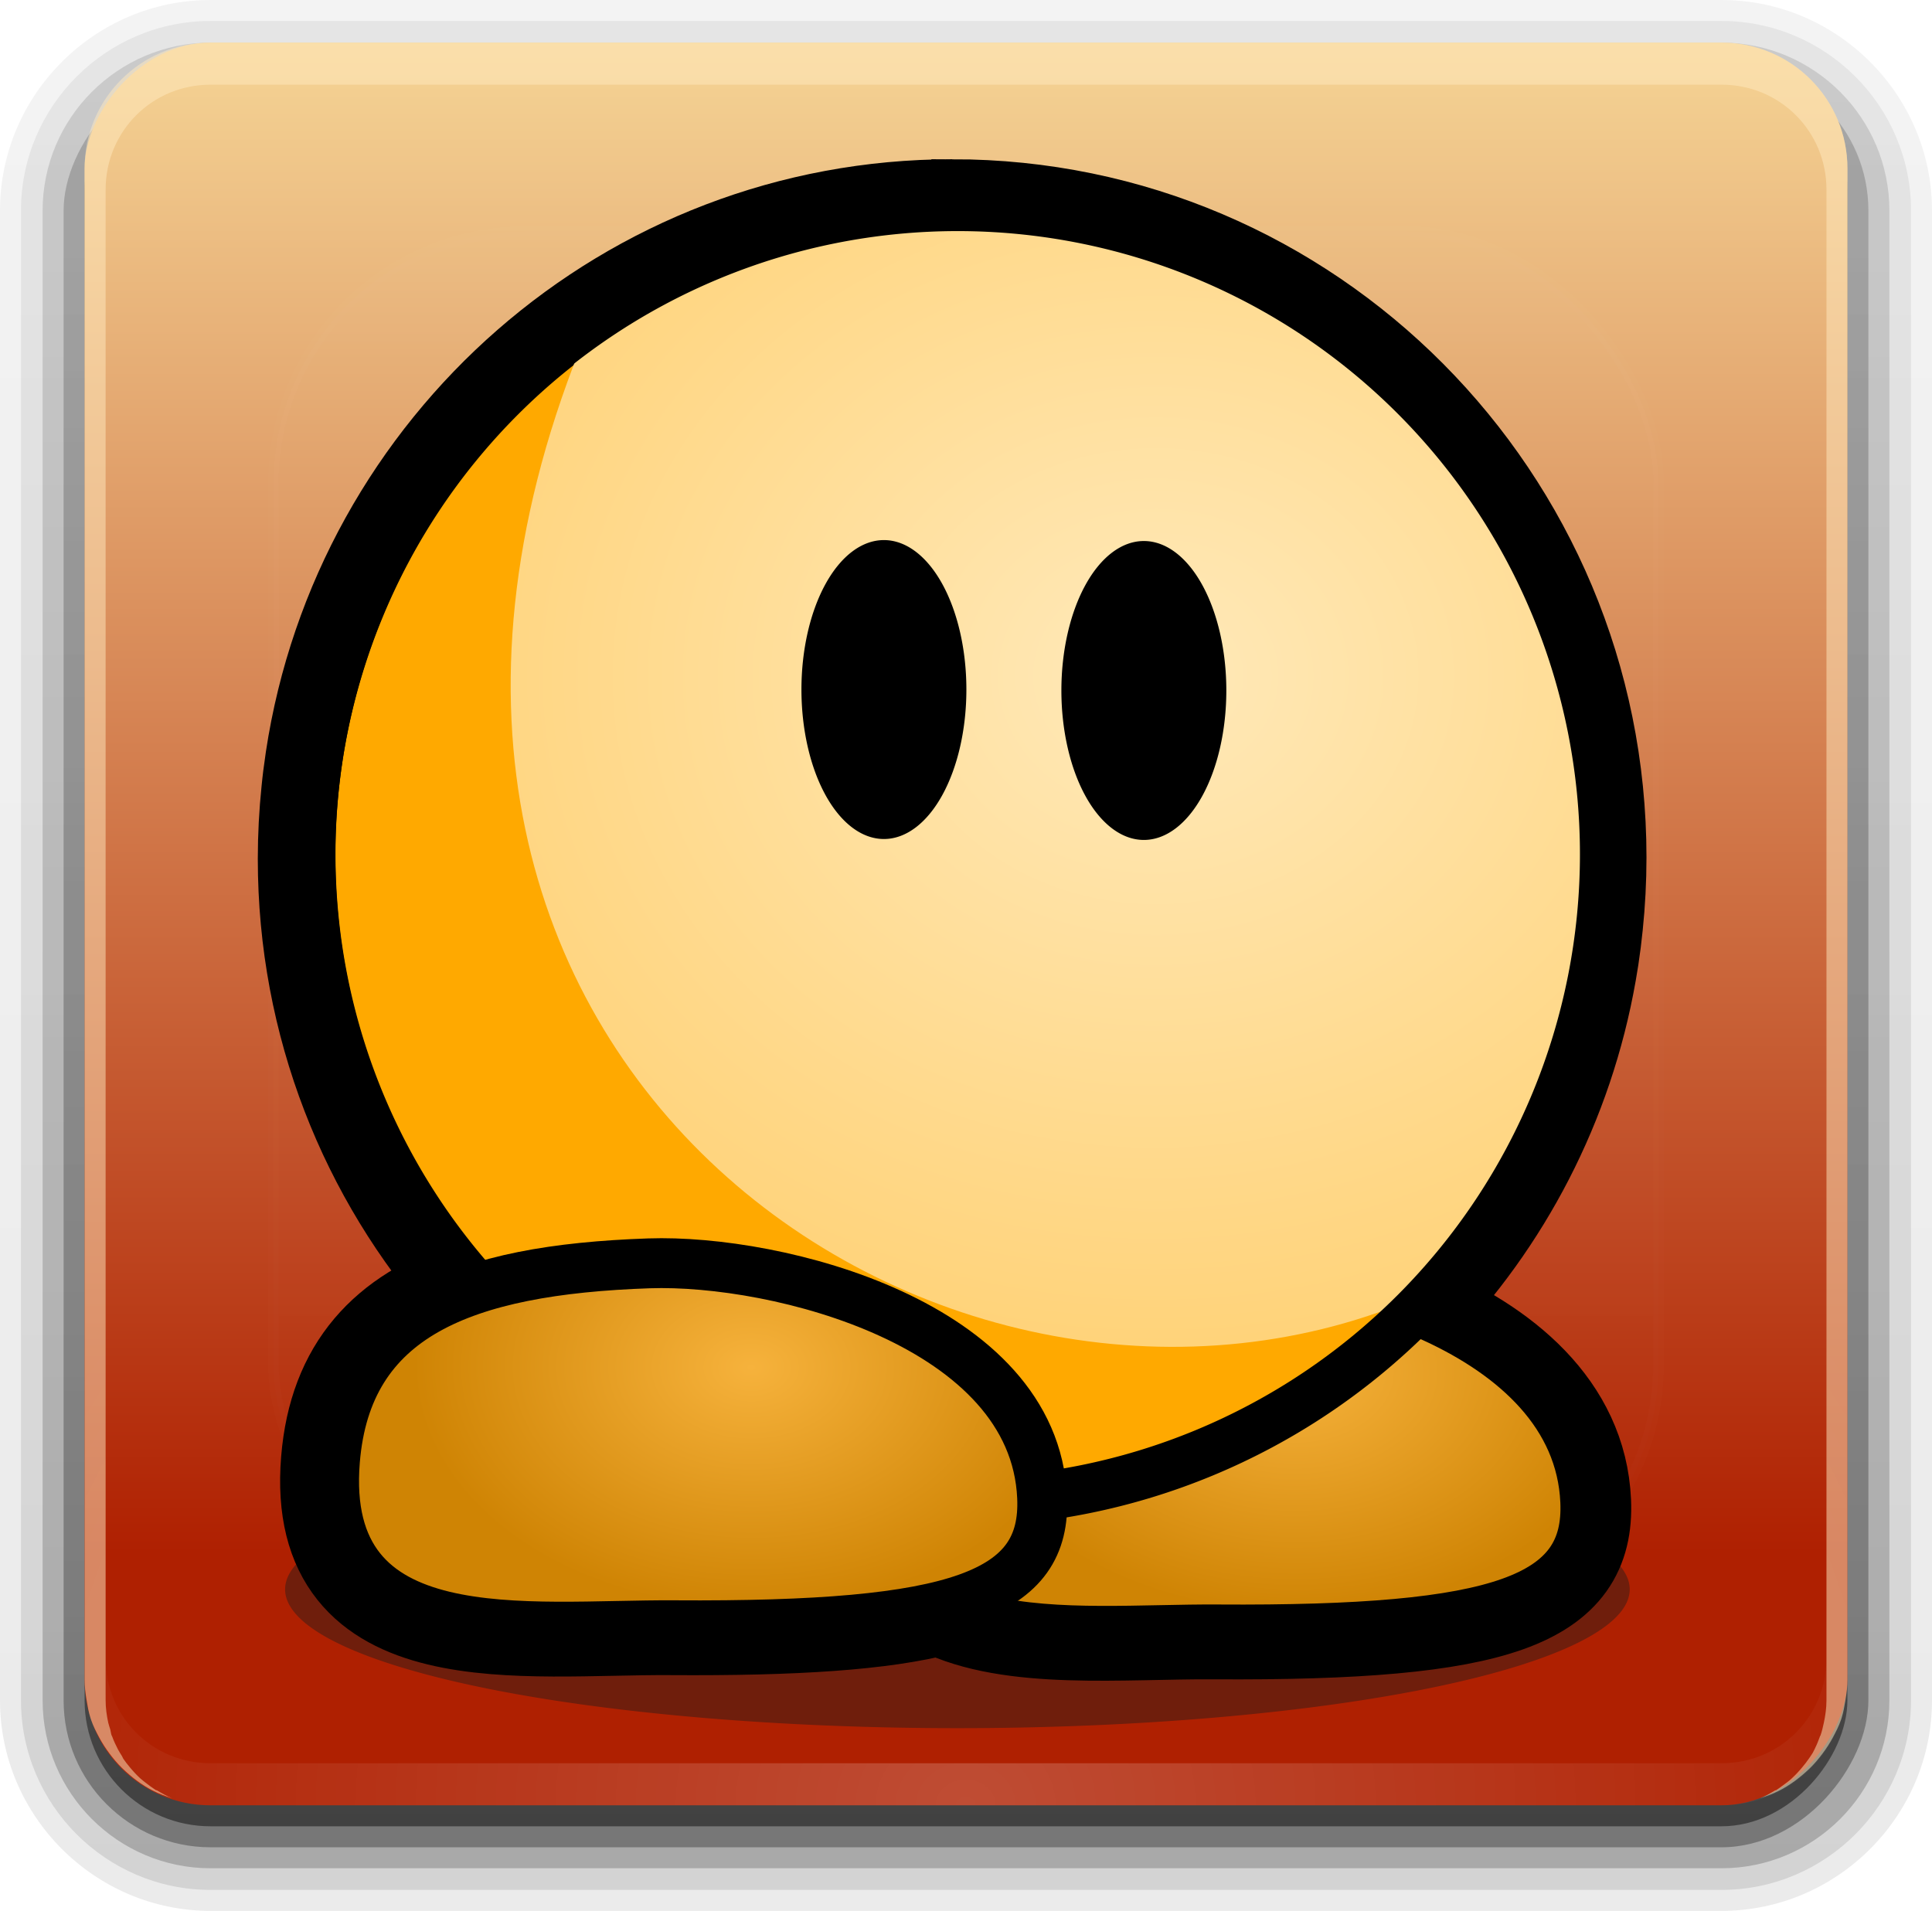 <?xml version="1.0" encoding="UTF-8" standalone="no"?>
<!-- Created with Inkscape (http://www.inkscape.org/) -->

<svg
   xmlns:svg="http://www.w3.org/2000/svg"
   xmlns="http://www.w3.org/2000/svg"
   xmlns:xlink="http://www.w3.org/1999/xlink"
   version="1.1"
   width="92.062"
   height="91.062"
   id="svg11307">
  <defs
     id="defs11309">
    <linearGradient
       x1="32.251"
       y1="6.132"
       x2="32.251"
       y2="90.239"
       id="linearGradient11188"
       xlink:href="#ButtonShadow-0-9-0"
       gradientUnits="userSpaceOnUse"
       gradientTransform="matrix(1.024,0,0,1.012,-1.143,-98.071)" />
    <linearGradient
       x1="45.448"
       y1="92.54"
       x2="45.448"
       y2="7.017"
       id="ButtonShadow-0-9-0"
       gradientUnits="userSpaceOnUse"
       gradientTransform="matrix(1.006,0,0,0.994,100,0)">
      <stop
         id="stop3750-8-9-7"
         style="stop-color:#000000;stop-opacity:1"
         offset="0" />
      <stop
         id="stop3752-5-6-2"
         style="stop-color:#000000;stop-opacity:0.588"
         offset="1" />
    </linearGradient>
    <linearGradient
       x1="32.251"
       y1="6.132"
       x2="32.251"
       y2="90.239"
       id="linearGradient11190"
       xlink:href="#ButtonShadow-0-9-0"
       gradientUnits="userSpaceOnUse"
       gradientTransform="matrix(1.024,0,0,1.012,-1.143,-98.071)" />
    <linearGradient
       x1="45.448"
       y1="92.54"
       x2="45.448"
       y2="7.017"
       id="linearGradient11227"
       gradientUnits="userSpaceOnUse"
       gradientTransform="matrix(1.006,0,0,0.994,100,0)">
      <stop
         id="stop11229"
         style="stop-color:#000000;stop-opacity:1"
         offset="0" />
      <stop
         id="stop11231"
         style="stop-color:#000000;stop-opacity:0.588"
         offset="1" />
    </linearGradient>
    <linearGradient
       x1="32.251"
       y1="6.132"
       x2="32.251"
       y2="90.239"
       id="linearGradient11192"
       xlink:href="#ButtonShadow-0-9-0"
       gradientUnits="userSpaceOnUse"
       gradientTransform="matrix(1.024,0,0,1.012,-1.143,-98.071)" />
    <linearGradient
       x1="45.448"
       y1="92.54"
       x2="45.448"
       y2="7.017"
       id="linearGradient11234"
       gradientUnits="userSpaceOnUse"
       gradientTransform="matrix(1.006,0,0,0.994,100,0)">
      <stop
         id="stop11236"
         style="stop-color:#000000;stop-opacity:1"
         offset="0" />
      <stop
         id="stop11238"
         style="stop-color:#000000;stop-opacity:0.588"
         offset="1" />
    </linearGradient>
    <linearGradient
       x1="32.251"
       y1="6.132"
       x2="32.251"
       y2="90.239"
       id="linearGradient11194"
       xlink:href="#ButtonShadow-0-9-0"
       gradientUnits="userSpaceOnUse"
       gradientTransform="matrix(1.024,0,0,1.012,-1.143,-98.071)" />
    <linearGradient
       x1="45.448"
       y1="92.54"
       x2="45.448"
       y2="7.017"
       id="linearGradient11241"
       gradientUnits="userSpaceOnUse"
       gradientTransform="matrix(1.006,0,0,0.994,100,0)">
      <stop
         id="stop11243"
         style="stop-color:#000000;stop-opacity:1"
         offset="0" />
      <stop
         id="stop11245"
         style="stop-color:#000000;stop-opacity:0.588"
         offset="1" />
    </linearGradient>
    <linearGradient
       x1="32.251"
       y1="6.132"
       x2="32.251"
       y2="90.239"
       id="linearGradient11196"
       xlink:href="#ButtonShadow-0-9-0"
       gradientUnits="userSpaceOnUse"
       gradientTransform="translate(0,-97)" />
    <linearGradient
       x1="45.448"
       y1="92.54"
       x2="45.448"
       y2="7.017"
       id="linearGradient11248"
       gradientUnits="userSpaceOnUse"
       gradientTransform="matrix(1.006,0,0,0.994,100,0)">
      <stop
         id="stop11250"
         style="stop-color:#000000;stop-opacity:1"
         offset="0" />
      <stop
         id="stop11252"
         style="stop-color:#000000;stop-opacity:0.588"
         offset="1" />
    </linearGradient>
    <linearGradient
       x1="48"
       y1="90"
       x2="48"
       y2="5.988"
       id="linearGradient11198"
       xlink:href="#radialGradient3953-1-3"
       gradientUnits="userSpaceOnUse"
       gradientTransform="translate(323.736,-256.395)" />
    <radialGradient
       cx="363.576"
       cy="283.968"
       r="226.974"
       fx="223.237"
       fy="279.066"
       id="radialGradient3953-1-3"
       gradientUnits="userSpaceOnUse"
       gradientTransform="matrix(0.269,0.963,0.647,-0.181,-112.056,-13.519)">
      <stop
         id="stop3955-6-3"
         style="stop-color:#f5d495;stop-opacity:1"
         offset="0" />
      <stop
         id="stop3957-8-4"
         style="stop-color:#af2001;stop-opacity:1"
         offset="0.857" />
    </radialGradient>
    <radialGradient
       cx="48"
       cy="90.172"
       r="42"
       fx="48"
       fy="90.172"
       id="radialGradient11200"
       xlink:href="#linearGradient3737-7-1"
       gradientUnits="userSpaceOnUse"
       gradientTransform="matrix(1.157,0,0,0.996,316.185,160.592)" />
    <linearGradient
       id="linearGradient3737-7-1">
      <stop
         id="stop3739-98-9"
         style="stop-color:#ffffff;stop-opacity:1"
         offset="0" />
      <stop
         id="stop3741-67-4"
         style="stop-color:#ffffff;stop-opacity:0"
         offset="1" />
    </linearGradient>
    <linearGradient
       x1="48"
       y1="20.221"
       x2="48"
       y2="138.661"
       id="linearGradient11202"
       xlink:href="#linearGradient3737-7-1"
       gradientUnits="userSpaceOnUse" />
    <linearGradient
       id="linearGradient11263">
      <stop
         id="stop11265"
         style="stop-color:#ffffff;stop-opacity:1"
         offset="0" />
      <stop
         id="stop11267"
         style="stop-color:#ffffff;stop-opacity:0"
         offset="1" />
    </linearGradient>
    <clipPath
       id="clipPath3613-0-4">
      <rect
         width="84"
         height="84"
         rx="6"
         ry="6"
         x="6"
         y="6"
         id="rect3615-4-8"
         style="fill:#ffffff;fill-opacity:1;fill-rule:nonzero;stroke:none" />
    </clipPath>
    <filter
       x="-0.192"
       y="-0.192"
       width="1.384"
       height="1.384"
       color-interpolation-filters="sRGB"
       id="filter3794-8-9">
      <feGaussianBlur
         id="feGaussianBlur3796-4-2"
         stdDeviation="5.28" />
    </filter>
    <radialGradient
       cx="129.308"
       cy="485.703"
       r="106.581"
       fx="129.308"
       fy="485.703"
       id="radialGradient11204"
       xlink:href="#linearGradient3654-7-45-8-9"
       gradientUnits="userSpaceOnUse"
       gradientTransform="matrix(-0.151,-9.6091502e-4,6.88222e-4,-0.108,406.574,282.307)" />
    <linearGradient
       id="linearGradient3654-7-45-8-9">
      <stop
         id="stop3656-6-4-7-71"
         style="stop-color:#f6b23c;stop-opacity:1"
         offset="0" />
      <stop
         id="stop3658-8-3-3-9"
         style="stop-color:#cf8404;stop-opacity:1"
         offset="1" />
    </linearGradient>
    <radialGradient
       cx="687.5"
       cy="237.117"
       r="174.536"
       fx="687.5"
       fy="237.117"
       id="radialGradient11206"
       xlink:href="#linearGradient4152-2-2"
       gradientUnits="userSpaceOnUse"
       gradientTransform="matrix(-0.22,6.5157358e-4,-5.6572432e-4,-0.191,532.163,241.427)" />
    <linearGradient
       id="linearGradient4152-2-2">
      <stop
         id="stop4154-3-6"
         style="stop-color:#ffe9b9;stop-opacity:1"
         offset="0" />
      <stop
         id="stop4156-4-5"
         style="stop-color:#ffd277;stop-opacity:1"
         offset="1" />
    </linearGradient>
    <radialGradient
       cx="129.308"
       cy="485.703"
       r="106.581"
       fx="129.308"
       fy="485.703"
       id="radialGradient11208"
       xlink:href="#linearGradient3654-7-45-7-9-7"
       gradientUnits="userSpaceOnUse"
       gradientTransform="matrix(-0.151,-9.6091502e-4,6.88222e-4,-0.108,380.693,282.107)" />
    <linearGradient
       id="linearGradient3654-7-45-7-9-7">
      <stop
         id="stop3656-6-4-5-5-7"
         style="stop-color:#f6b23c;stop-opacity:1"
         offset="0" />
      <stop
         id="stop3658-8-3-6-5-02"
         style="stop-color:#cf8404;stop-opacity:1"
         offset="1" />
    </linearGradient>
  </defs>
  <g
     transform="translate(-391.112,-481.117)"
     id="layer1">
    <g
       transform="translate(65.407,316.753)"
       id="g11165">
      <g
         transform="translate(323.736,160.395)"
         id="layer3-0-2">
        <path
           d="m 12,-95.031 c -5.511,0 -10.031,4.52 -10.031,10.031 l 0,71 c 0,5.511 4.52,10.031 10.031,10.031 l 72,0 c 5.511,0 10.031,-4.52 10.031,-10.031 l 0,-71 c 0,-5.511 -4.52,-10.031 -10.031,-10.031 l -72,0 z"
           transform="scale(1,-1)"
           id="path3786-8-5"
           style="opacity:0.08;fill:url(#linearGradient11188);fill-opacity:1;fill-rule:nonzero;stroke:none;display:inline" />
        <path
           d="m 12,-94.031 c -4.972,0 -9.031,4.06 -9.031,9.031 l 0,71 c 0,4.972 4.06,9.031 9.031,9.031 l 72,0 c 4.972,0 9.031,-4.06 9.031,-9.031 l 0,-71 c 0,-4.972 -4.06,-9.031 -9.031,-9.031 l -72,0 z"
           transform="scale(1,-1)"
           id="path3778-9-1"
           style="opacity:0.1;fill:url(#linearGradient11190);fill-opacity:1;fill-rule:nonzero;stroke:none;display:inline" />
        <path
           d="m 12,-93 c -4.409,0 -8,3.591 -8,8 l 0,71 c 0,4.409 3.591,8 8,8 l 72,0 c 4.409,0 8,-3.591 8,-8 l 0,-71 c 0,-4.409 -3.591,-8 -8,-8 l -72,0 z"
           transform="scale(1,-1)"
           id="path3770-31-5"
           style="opacity:0.2;fill:url(#linearGradient11192);fill-opacity:1;fill-rule:nonzero;stroke:none;display:inline" />
        <rect
           width="86"
           height="85"
           rx="7"
           ry="7"
           x="5"
           y="-92"
           transform="scale(1,-1)"
           id="rect3723-4-0"
           style="opacity:0.3;fill:url(#linearGradient11194);fill-opacity:1;fill-rule:nonzero;stroke:none;display:inline" />
        <rect
           width="84"
           height="84"
           rx="6"
           ry="6"
           x="6"
           y="-91"
           transform="scale(1,-1)"
           id="rect3716-8-7"
           style="opacity:0.45;fill:url(#linearGradient11196);fill-opacity:1;fill-rule:nonzero;stroke:none;display:inline" />
      </g>
      <rect
         width="84"
         height="84"
         rx="6"
         ry="6"
         x="329.736"
         y="-250.395"
         transform="scale(1,-1)"
         id="rect3959-67-0"
         style="fill:url(#linearGradient11198);fill-opacity:1;fill-rule:nonzero;stroke:none" />
      <path
         d="m 335.736,166.395 c -3.324,0 -6,2.676 -6,6 l 0,2 0,68 0,2 c 0,0.335 0.041,0.651 0.094,0.969 0.049,0.296 0.097,0.597 0.188,0.875 0.01,0.03 0.021,0.064 0.031,0.094 0.099,0.288 0.235,0.547 0.375,0.812 0.145,0.274 0.316,0.536 0.5,0.781 0.184,0.246 0.374,0.473 0.594,0.688 0.44,0.428 0.943,0.815 1.5,1.094 0.279,0.14 0.573,0.247 0.875,0.344 -0.256,-0.1 -0.487,-0.236 -0.719,-0.375 -0.007,-0.004 -0.024,0.004 -0.031,0 -0.032,-0.019 -0.062,-0.043 -0.094,-0.062 -0.12,-0.077 -0.231,-0.164 -0.344,-0.25 -0.106,-0.081 -0.213,-0.161 -0.312,-0.25 -0.178,-0.161 -0.347,-0.345 -0.5,-0.531 -0.108,-0.13 -0.218,-0.265 -0.312,-0.406 -0.025,-0.038 -0.038,-0.086 -0.062,-0.125 -0.065,-0.103 -0.13,-0.205 -0.188,-0.312 -0.101,-0.195 -0.206,-0.416 -0.281,-0.625 -0.008,-0.022 -0.024,-0.041 -0.031,-0.062 -0.032,-0.092 -0.036,-0.187 -0.062,-0.281 -0.03,-0.107 -0.07,-0.203 -0.094,-0.312 -0.073,-0.342 -0.125,-0.698 -0.125,-1.062 l 0,-2 0,-68 0,-2 c 0,-2.782 2.218,-5 5,-5 l 2,0 68,0 2,0 c 2.782,0 5,2.218 5,5 l 0,2 0,68 0,2 c 0,0.364 -0.052,0.721 -0.125,1.062 -0.044,0.207 -0.088,0.398 -0.156,0.594 -0.008,0.022 -0.023,0.041 -0.031,0.062 -0.063,0.174 -0.138,0.367 -0.219,0.531 -0.042,0.083 -0.079,0.17 -0.125,0.25 -0.055,0.097 -0.127,0.188 -0.188,0.281 -0.094,0.141 -0.205,0.276 -0.312,0.406 -0.143,0.174 -0.303,0.347 -0.469,0.5 -0.011,0.01 -0.02,0.021 -0.031,0.031 -0.138,0.126 -0.285,0.234 -0.438,0.344 -0.103,0.073 -0.204,0.153 -0.312,0.219 -0.007,0.004 -0.024,-0.004 -0.031,0 -0.232,0.139 -0.463,0.275 -0.719,0.375 0.302,-0.097 0.596,-0.204 0.875,-0.344 0.557,-0.279 1.06,-0.666 1.5,-1.094 0.22,-0.214 0.409,-0.442 0.594,-0.688 0.184,-0.246 0.355,-0.508 0.5,-0.781 0.14,-0.265 0.276,-0.525 0.375,-0.812 0.01,-0.031 0.021,-0.063 0.031,-0.094 0.09,-0.278 0.139,-0.579 0.188,-0.875 0.052,-0.318 0.094,-0.634 0.094,-0.969 l 0,-2 0,-68 0,-2 c 0,-3.324 -2.676,-6 -6,-6 l -72,0 z"
         id="rect3728-7-1"
         style="opacity:0.5;fill:#ffebc0;fill-opacity:1;fill-rule:nonzero;stroke:none" />
      <path
         d="m 335.736,250.395 c -3.324,0 -6,-2.676 -6,-6 l 0,-2 0,-68 0,-2 c 0,-0.335 0.041,-0.651 0.094,-0.969 0.049,-0.296 0.097,-0.597 0.188,-0.875 0.01,-0.03 0.021,-0.064 0.031,-0.094 0.099,-0.288 0.235,-0.547 0.375,-0.812 0.145,-0.274 0.316,-0.536 0.5,-0.781 0.184,-0.246 0.374,-0.473 0.594,-0.688 0.44,-0.428 0.943,-0.815 1.5,-1.094 0.279,-0.14 0.573,-0.247 0.875,-0.344 -0.256,0.1 -0.487,0.236 -0.719,0.375 -0.007,0.004 -0.024,-0.005 -0.031,0 -0.032,0.019 -0.062,0.043 -0.094,0.062 -0.12,0.077 -0.231,0.164 -0.344,0.25 -0.106,0.081 -0.213,0.161 -0.312,0.25 -0.178,0.161 -0.347,0.345 -0.5,0.531 -0.108,0.13 -0.218,0.265 -0.312,0.406 -0.025,0.038 -0.038,0.086 -0.062,0.125 -0.065,0.103 -0.13,0.205 -0.188,0.312 -0.101,0.195 -0.206,0.416 -0.281,0.625 -0.008,0.022 -0.024,0.041 -0.031,0.062 -0.032,0.092 -0.036,0.187 -0.062,0.281 -0.03,0.107 -0.07,0.203 -0.094,0.312 -0.073,0.342 -0.125,0.698 -0.125,1.062 l 0,2 0,68 0,2 c 0,2.782 2.218,5 5,5 l 2,0 68,0 2,0 c 2.782,0 5,-2.218 5,-5 l 0,-2 0,-68 0,-2 c 0,-0.364 -0.052,-0.721 -0.125,-1.062 -0.044,-0.207 -0.088,-0.398 -0.156,-0.594 -0.008,-0.022 -0.023,-0.041 -0.031,-0.062 -0.063,-0.174 -0.138,-0.367 -0.219,-0.531 -0.042,-0.083 -0.079,-0.17 -0.125,-0.25 -0.055,-0.097 -0.127,-0.188 -0.188,-0.281 -0.094,-0.141 -0.205,-0.276 -0.312,-0.406 -0.143,-0.174 -0.303,-0.347 -0.469,-0.5 -0.011,-0.01 -0.02,-0.021 -0.031,-0.031 -0.138,-0.126 -0.285,-0.234 -0.438,-0.344 -0.103,-0.073 -0.204,-0.153 -0.312,-0.219 -0.007,-0.005 -0.024,0.004 -0.031,0 -0.232,-0.139 -0.463,-0.275 -0.719,-0.375 0.302,0.097 0.596,0.204 0.875,0.344 0.557,0.279 1.06,0.666 1.5,1.094 0.22,0.214 0.409,0.442 0.594,0.688 0.184,0.246 0.355,0.508 0.5,0.781 0.14,0.265 0.276,0.525 0.375,0.812 0.01,0.031 0.021,0.063 0.031,0.094 0.09,0.278 0.139,0.579 0.188,0.875 0.052,0.318 0.094,0.634 0.094,0.969 l 0,2 0,68 0,2 c 0,3.324 -2.676,6 -6,6 l -72,0 z"
         id="path3615-3-7"
         style="opacity:0.2;fill:url(#radialGradient11200);fill-opacity:1;fill-rule:nonzero;stroke:none" />
      <g
         transform="translate(323.736,160.395)"
         id="layer5-7-6">
        <rect
           width="66"
           height="66"
           rx="12"
           ry="12"
           x="15"
           y="15"
           clip-path="url(#clipPath3613-0-4)"
           id="rect3171-1-6"
           style="opacity:0.1;fill:url(#linearGradient11202);fill-opacity:1;fill-rule:nonzero;stroke:#ffffff;stroke-width:0.5;stroke-linecap:round;stroke-linejoin:miter;stroke-miterlimit:4;stroke-opacity:1;stroke-dasharray:none;stroke-dashoffset:0;filter:url(#filter3794-8-9)" />
      </g>
      <path
         d="m 57.143,555.934 a 213.571,45 0 1 1 -427.143,0 213.571,45 0 1 1 427.143,0 z"
         transform="matrix(0.15,0,0,0.147,394.791,158.381)"
         id="path2844-8-3"
         style="opacity:0.609;fill:#451c14;fill-opacity:1;stroke:none" />
      <path
         d="m 371.078,174.33 c -15.376,0 -28.111,11.373 -30.353,26.216 -0.002,0.012 -0.003,0.025 -0.005,0.037 -0.035,0.236 -0.068,0.473 -0.098,0.71 -0.003,0.02 -0.007,0.04 -0.009,0.06 -0.03,0.238 -0.055,0.476 -0.079,0.715 -0.109,1.058 -0.167,2.135 -0.167,3.222 0,7.874 2.927,15.057 7.745,20.514 -3.933,1.309 -6.282,3.789 -6.64,8.158 -0.766,9.339 9.166,7.805 16.182,7.852 5.972,0.04 10.113,-0.239 12.862,-0.957 3.36,1.69 8.733,1.128 13.02,1.156 13.637,0.09 17.721,-1.499 17.514,-6.101 -0.197,-4.4 -3.759,-7.333 -7.972,-9.082 4.197,-4.341 7.137,-9.915 8.228,-16.135 0.041,-0.234 0.08,-0.466 0.116,-0.701 0.078,-0.511 0.143,-1.027 0.195,-1.546 0.109,-1.058 0.167,-2.135 0.167,-3.222 0,-17.065 -13.748,-30.896 -30.706,-30.896 z"
         id="path3618-1-2-8-1-6"
         style="fill:none;stroke:#000000;stroke-width:4.755;stroke-miterlimit:4;stroke-opacity:1;stroke-dasharray:none;marker-start:none" />
      <path
         d="m 367.547,234.16 c 0.565,-6.893 6.081,-9.089 14.965,-9.393 6.128,-0.209 18.362,2.884 18.732,11.144 0.207,4.602 -3.875,6.193 -17.512,6.103 -7.016,-0.047 -16.951,1.485 -16.185,-7.854 z"
         id="path3618-1-2-8-5"
         style="fill:url(#radialGradient11204);fill-opacity:1;stroke:#000000;stroke-width:2.377;stroke-miterlimit:4;stroke-opacity:1;stroke-dasharray:none;marker-start:none" />
      <path
         d="m 382.857,312.362 a 145.714,141.429 0 1 1 -291.429,0 145.714,141.429 0 1 1 291.429,0 z"
         transform="matrix(0.211,0,0,0.218,321.296,137.044)"
         id="path2830-6-6"
         style="fill:#ffa900;fill-opacity:1;stroke:#000000;stroke-width:10.388;stroke-miterlimit:4;stroke-opacity:1;stroke-dasharray:none" />
      <path
         d="m 353.353,180.956 c 3.607,-9.058 36.054,-7.653 42.758,4.598 10.34,18.896 4.659,37.28 -2.552,40.489 -22.431,9.983 -53.837,-10.855 -40.207,-45.087 z"
         id="path4132-0-9"
         style="fill:url(#radialGradient11206);fill-opacity:1;stroke:none" />
      <path
         d="m 382.857,312.362 a 145.714,141.429 0 1 1 -291.429,0 145.714,141.429 0 1 1 291.429,0 z"
         transform="matrix(0.211,0,0,0.218,321.304,136.981)"
         id="path2830-9-4-6"
         style="fill:none;stroke:#000000;stroke-width:10.388;stroke-miterlimit:4;stroke-opacity:1;stroke-dasharray:none" />
      <path
         d="m 341.666,233.961 c 0.565,-6.893 6.081,-9.089 14.965,-9.393 6.128,-0.209 18.362,2.884 18.732,11.144 0.207,4.602 -3.875,6.193 -17.512,6.103 -7.016,-0.047 -16.951,1.485 -16.185,-7.854 z"
         id="path3618-1-2-5-6-5"
         style="fill:url(#radialGradient11208);fill-opacity:1;stroke:#000000;stroke-width:2.377;stroke-miterlimit:4;stroke-opacity:1;stroke-dasharray:none;marker-start:none" />
      <g
         transform="matrix(0.149,0,0,0.149,320.048,145.16)"
         id="g4269-6-2">
        <path
           d="m 382.857,312.362 a 145.714,141.429 0 1 1 -291.429,0 145.714,141.429 0 1 1 291.429,0 z"
           transform="matrix(0.181,0,0,0.338,277.724,243.845)"
           id="path2830-9-9-3-7"
           style="fill:#000000;fill-opacity:1;stroke:none" />
        <path
           d="m 382.857,312.362 a 145.714,141.429 0 1 1 -291.429,0 145.714,141.429 0 1 1 291.429,0 z"
           transform="matrix(0.181,0,0,0.338,360.856,244.144)"
           id="path2830-9-9-4-1-7"
           style="fill:#000000;fill-opacity:1;stroke:none" />
      </g>
    </g>
  </g>
</svg>
